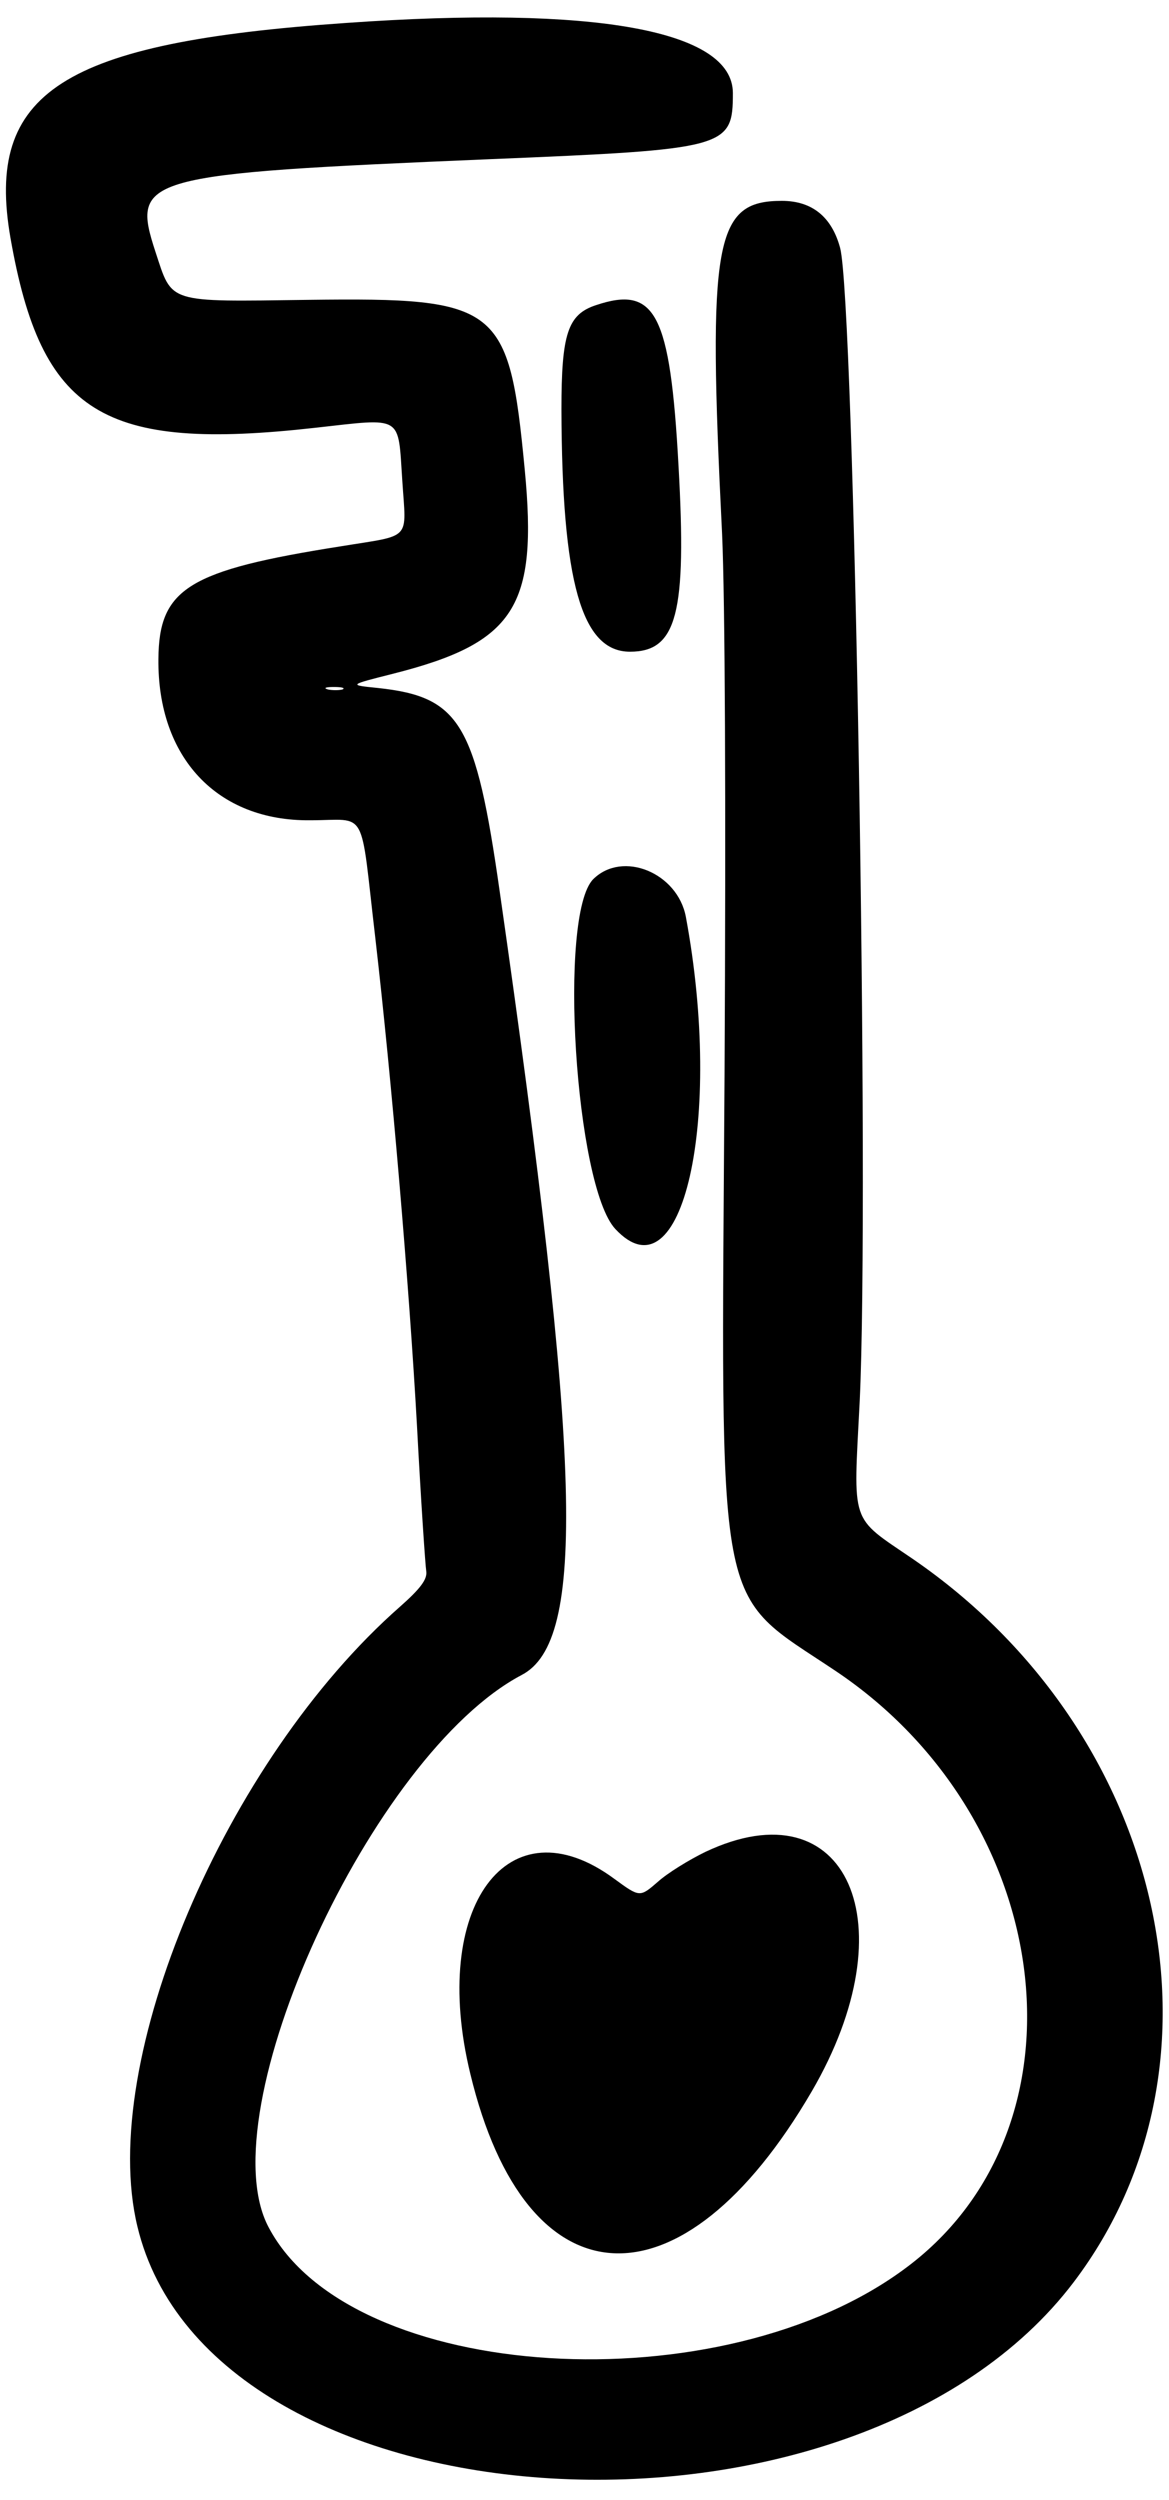 <svg width="51" height="109" viewBox="0 0 51 109" fill="none" xmlns="http://www.w3.org/2000/svg">
<path d="M15.094 1.001C2.701 1.856 -0.653 4.014 0.458 10.381C1.804 18.051 4.475 19.696 13.769 18.649C17.615 18.222 17.358 18.072 17.551 20.957C17.722 23.606 17.999 23.307 14.859 23.82C8.214 24.867 6.932 25.657 6.911 28.734C6.868 33.029 9.474 35.806 13.534 35.763C16.076 35.763 15.692 35.101 16.376 40.913C17.081 47.023 17.85 55.997 18.192 62.172C18.363 65.398 18.555 68.261 18.598 68.517C18.64 68.859 18.341 69.265 17.444 70.056C9.816 76.764 4.261 89.862 5.992 97.062C9.197 110.48 37.25 112.146 46.843 99.498C54.086 89.947 50.882 75.547 39.814 67.962C37.058 66.082 37.229 66.552 37.507 61.082C37.934 52.13 37.272 13.137 36.652 10.808C36.289 9.462 35.434 8.757 34.109 8.757C31.182 8.757 30.862 10.445 31.503 23.286C31.631 26.17 31.674 34.973 31.61 46.831C31.46 70.953 31.14 69.287 36.46 72.855C46.117 79.328 47.719 92.725 39.579 98.835C31.503 104.925 15.307 103.921 11.718 97.105C9.047 92.084 16.226 76.465 22.764 73.025C25.584 71.551 25.371 63.753 21.803 38.883C20.756 31.533 20.072 30.379 16.483 29.995C15.2 29.866 15.2 29.866 17.145 29.375C22.465 28.029 23.469 26.469 22.892 20.465C22.209 13.308 21.781 12.966 13.47 13.073C7.231 13.158 7.53 13.244 6.782 10.979C5.714 7.71 6.163 7.582 21.354 6.941C31.738 6.513 31.973 6.449 31.973 4.056C31.973 1.322 25.969 0.232 15.094 1.001ZM14.944 30.059C14.795 30.101 14.495 30.101 14.303 30.059C14.089 29.995 14.218 29.952 14.559 29.952C14.923 29.952 15.072 29.995 14.944 30.059Z" fill="black"/>
<path d="M25.99 13.308C24.772 13.714 24.494 14.548 24.494 17.838C24.515 25.38 25.37 28.414 27.485 28.414C29.537 28.414 29.964 26.747 29.601 20.295C29.237 13.65 28.596 12.432 25.99 13.308Z" fill="black"/>
<path d="M25.884 38.328C24.345 39.866 25.093 51.703 26.845 53.583C29.772 56.724 31.567 48.819 29.922 39.973C29.558 38.05 27.166 37.067 25.884 38.328Z" fill="black"/>
<path d="M30.775 80.74C30.07 81.082 29.13 81.658 28.702 82.043C27.912 82.727 27.912 82.727 26.801 81.915C22.165 78.496 18.746 83.133 20.519 90.418C22.955 100.546 29.749 100.888 35.411 91.188C39.663 83.902 36.971 77.812 30.775 80.74Z" fill="black"/>
</svg>
